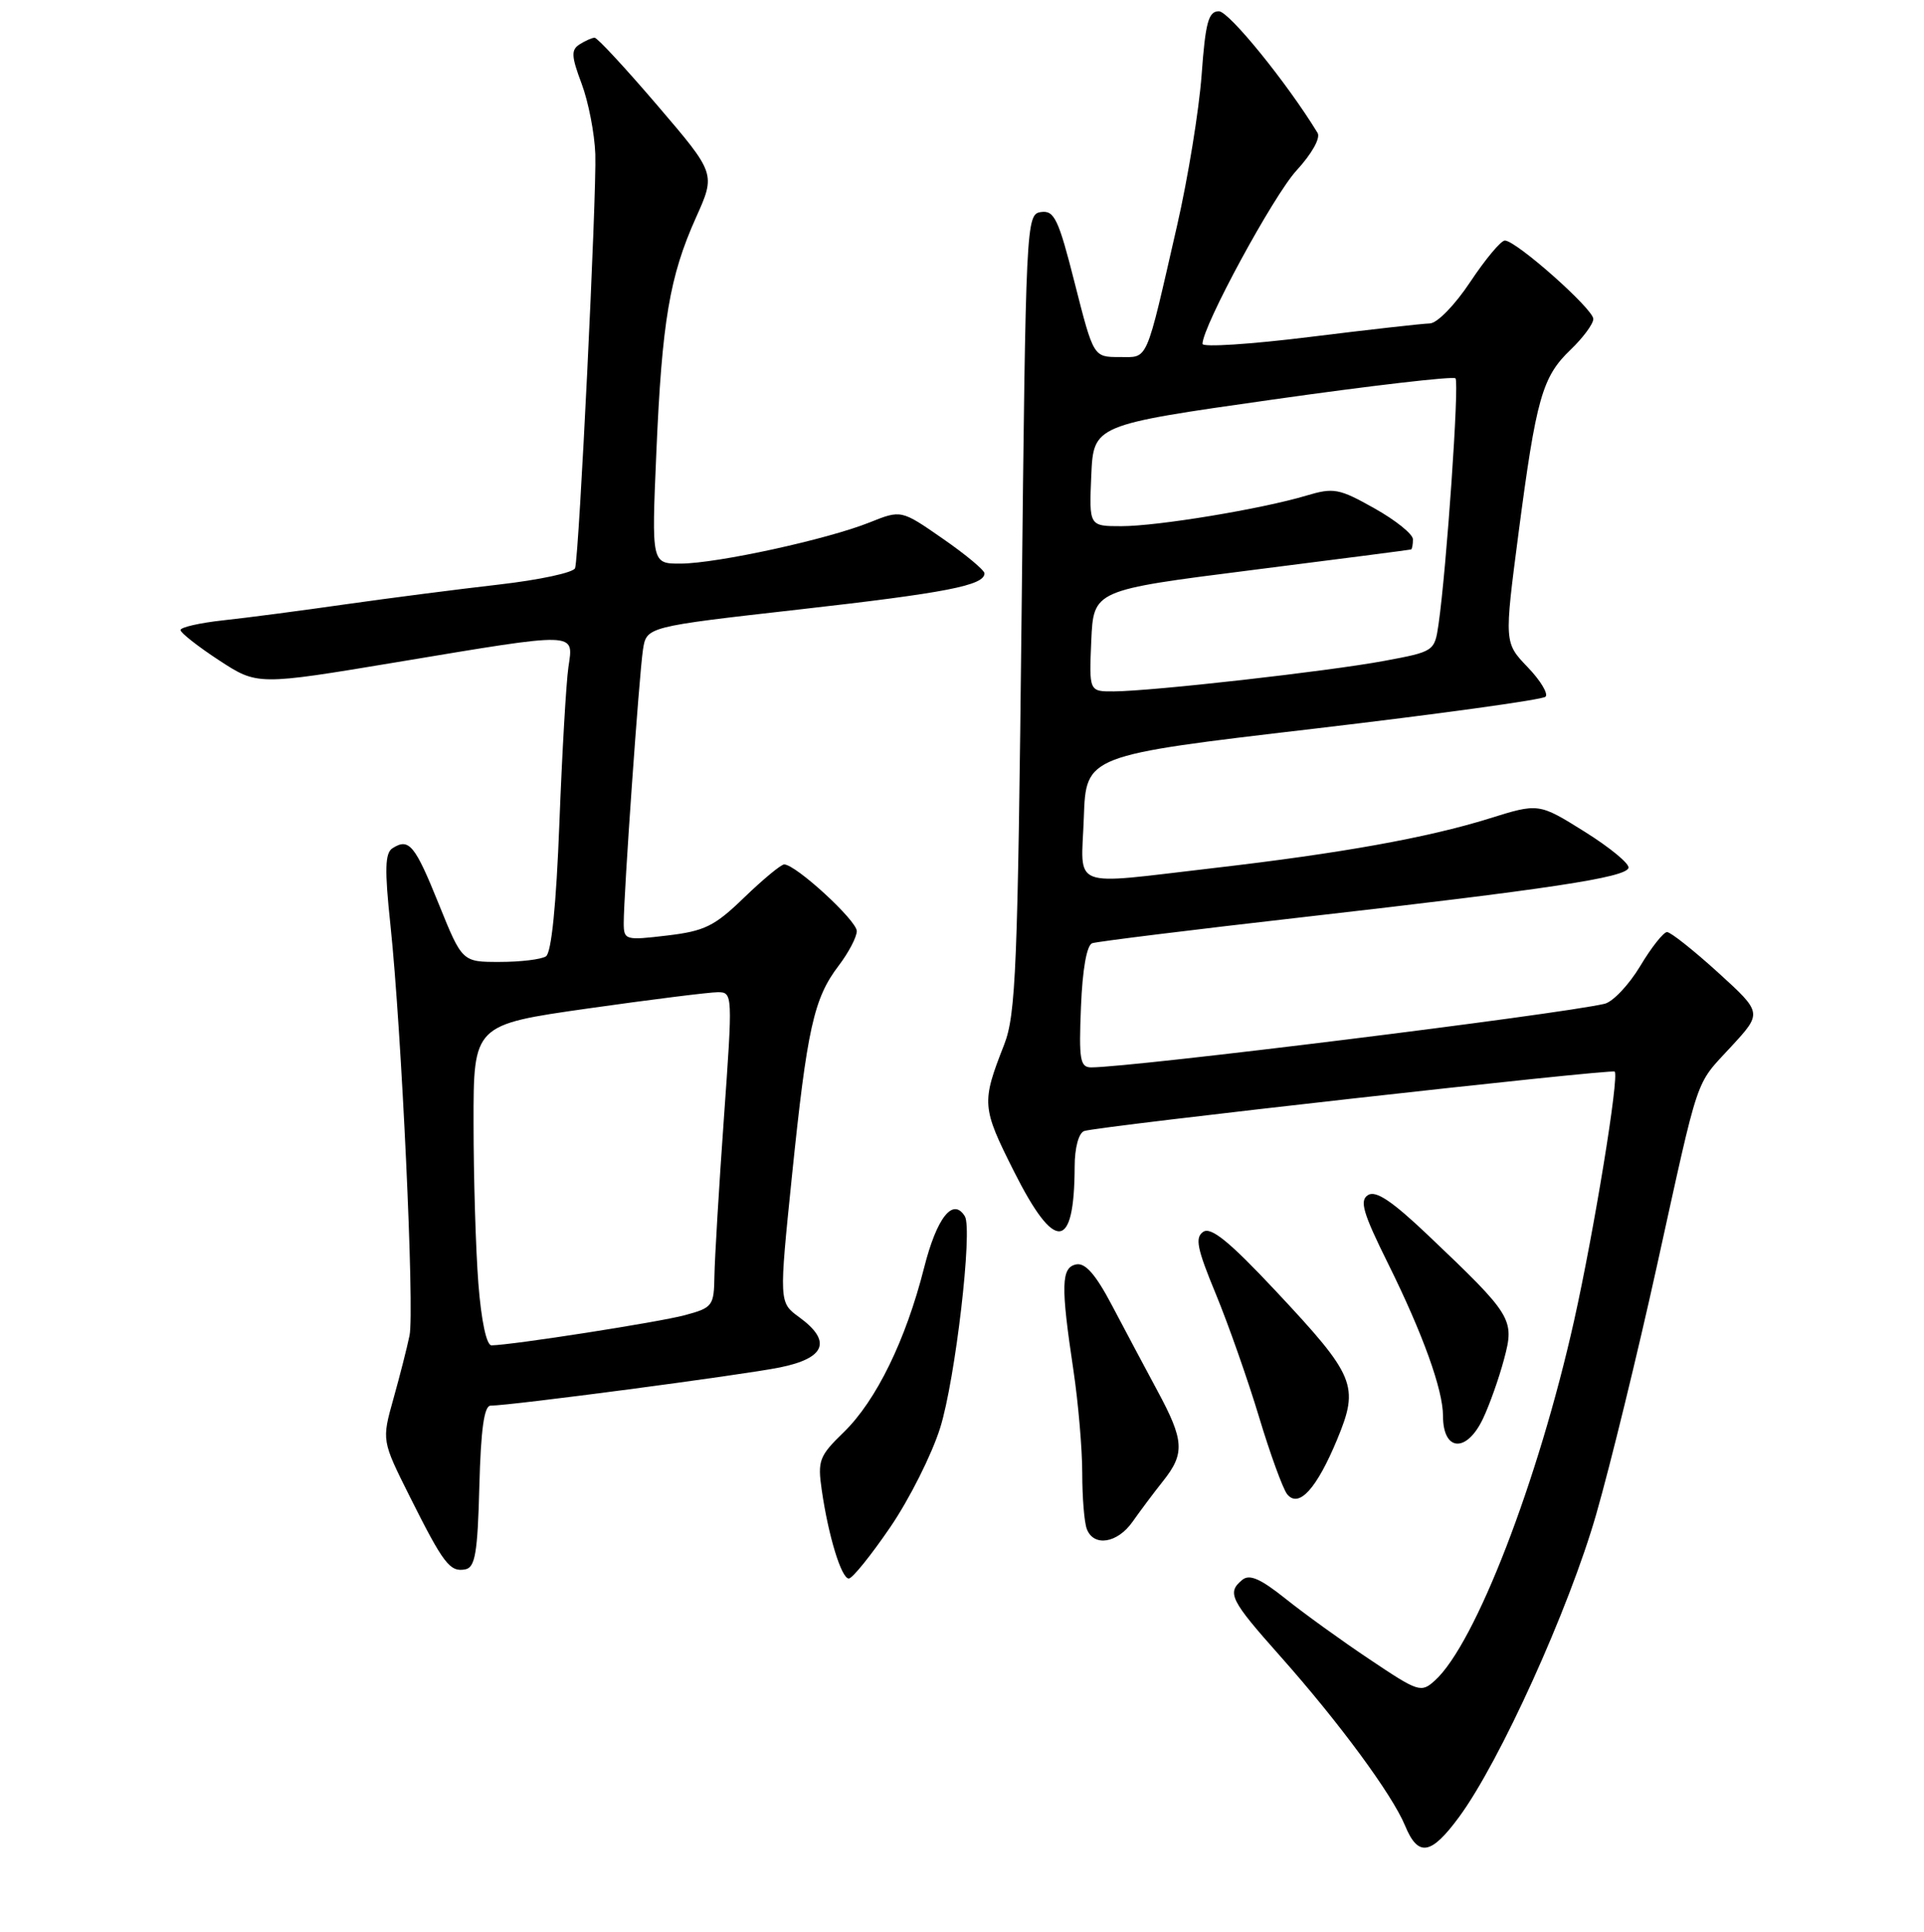 <?xml version="1.0" encoding="UTF-8" standalone="no"?>
<!DOCTYPE svg PUBLIC "-//W3C//DTD SVG 1.1//EN" "http://www.w3.org/Graphics/SVG/1.1/DTD/svg11.dtd" >
<svg xmlns="http://www.w3.org/2000/svg" xmlns:xlink="http://www.w3.org/1999/xlink" version="1.1" viewBox="0 0 256 257">
 <g >
 <path fill="currentColor"
d=" M 194.12 241.75 C 199.55 234.40 208.77 214.05 212.38 201.47 C 214.28 194.85 217.91 180.00 220.45 168.47 C 226.21 142.35 225.46 144.54 230.36 139.22 C 234.49 134.74 234.49 134.74 228.59 129.37 C 225.34 126.42 222.29 124.00 221.81 124.00 C 221.34 124.00 219.72 126.04 218.23 128.54 C 216.73 131.03 214.60 133.28 213.50 133.54 C 207.35 134.97 150.68 141.99 145.20 142.00 C 143.71 142.00 143.54 141.00 143.83 133.94 C 144.03 128.94 144.60 125.73 145.33 125.48 C 145.97 125.26 158.65 123.69 173.50 122.00 C 206.20 118.27 216.25 116.75 216.68 115.47 C 216.86 114.93 214.24 112.77 210.87 110.66 C 204.74 106.83 204.74 106.83 198.12 108.90 C 189.93 111.45 178.43 113.52 161.50 115.48 C 142.01 117.73 143.87 118.45 144.21 108.75 C 144.50 100.50 144.50 100.50 174.71 96.96 C 191.32 95.01 205.24 93.09 205.64 92.69 C 206.04 92.30 204.96 90.51 203.25 88.74 C 200.15 85.50 200.15 85.50 202.04 71.00 C 204.40 52.97 205.20 50.14 208.98 46.52 C 210.64 44.93 212.00 43.09 212.00 42.43 C 212.00 41.11 201.73 32.00 200.23 32.00 C 199.71 32.00 197.64 34.48 195.63 37.50 C 193.58 40.59 191.22 43.01 190.24 43.03 C 189.28 43.05 182.09 43.86 174.25 44.83 C 166.41 45.80 160.00 46.22 160.00 45.75 C 160.00 43.42 169.44 26.01 172.51 22.68 C 174.54 20.47 175.73 18.36 175.31 17.68 C 171.29 11.08 163.52 1.50 162.18 1.50 C 160.79 1.50 160.39 2.96 159.88 10.00 C 159.53 14.68 158.07 23.68 156.62 30.00 C 152.36 48.60 152.84 47.50 148.93 47.50 C 145.50 47.50 145.50 47.50 143.01 37.71 C 140.84 29.13 140.28 27.96 138.51 28.21 C 136.53 28.50 136.49 29.35 135.93 81.50 C 135.42 128.87 135.17 134.98 133.60 139.00 C 130.58 146.71 130.62 147.30 134.92 155.85 C 140.36 166.66 142.95 166.46 142.99 155.22 C 142.99 152.72 143.52 150.74 144.25 150.47 C 145.88 149.86 214.39 142.18 214.84 142.56 C 215.48 143.10 212.10 163.79 209.44 175.70 C 204.67 197.03 196.29 218.72 190.92 223.57 C 189.09 225.23 188.73 225.11 182.26 220.77 C 178.54 218.29 173.49 214.64 171.04 212.68 C 167.71 210.02 166.25 209.38 165.29 210.18 C 163.21 211.90 163.67 212.83 170.36 220.35 C 178.18 229.15 185.23 238.72 186.95 242.87 C 188.69 247.08 190.39 246.81 194.12 241.75 Z  M 118.44 203.19 C 121.00 199.45 123.99 193.49 125.10 189.94 C 127.12 183.48 129.44 163.53 128.38 161.81 C 126.80 159.25 124.65 161.96 122.95 168.68 C 120.51 178.30 116.58 186.34 112.27 190.53 C 109.00 193.70 108.77 194.30 109.34 198.24 C 110.22 204.34 111.95 210.00 112.94 210.00 C 113.41 210.00 115.88 206.94 118.44 203.19 Z  M 63.78 197.74 C 63.98 190.13 64.42 187.00 65.28 187.00 C 67.93 187.00 98.82 182.92 103.75 181.92 C 109.85 180.69 110.72 178.42 106.32 175.22 C 103.65 173.27 103.65 173.27 105.38 156.38 C 107.39 136.83 108.28 132.81 111.59 128.47 C 112.91 126.73 114.00 124.66 114.00 123.87 C 114.00 122.46 105.88 115.00 104.34 115.00 C 103.92 115.00 101.53 116.98 99.03 119.39 C 95.08 123.22 93.76 123.87 88.75 124.46 C 83.21 125.12 83.00 125.06 82.99 122.82 C 82.98 119.07 85.04 89.78 85.55 86.44 C 86.02 83.38 86.02 83.38 106.26 81.09 C 125.90 78.87 131.01 77.88 130.99 76.27 C 130.98 75.85 128.49 73.77 125.44 71.66 C 119.91 67.82 119.91 67.82 115.71 69.50 C 110.07 71.76 95.44 74.95 90.59 74.98 C 86.69 75.00 86.69 75.00 87.33 60.22 C 88.08 42.74 89.09 36.77 92.61 28.93 C 95.23 23.10 95.23 23.10 87.49 14.05 C 83.23 9.07 79.47 5.01 79.12 5.02 C 78.78 5.02 77.88 5.42 77.12 5.90 C 75.97 6.63 76.01 7.47 77.39 11.14 C 78.29 13.54 79.11 17.75 79.21 20.50 C 79.40 25.85 77.06 73.78 76.52 75.58 C 76.34 76.17 71.77 77.15 66.35 77.77 C 60.93 78.39 51.78 79.57 46.00 80.39 C 40.22 81.22 32.91 82.18 29.75 82.52 C 26.59 82.86 24.01 83.45 24.02 83.82 C 24.03 84.19 26.33 86.00 29.14 87.84 C 34.25 91.18 34.25 91.18 52.88 88.08 C 77.08 84.05 76.32 84.03 75.63 88.75 C 75.33 90.81 74.79 100.15 74.43 109.50 C 74.01 120.43 73.37 126.76 72.64 127.23 C 72.01 127.64 69.25 127.97 66.50 127.97 C 61.50 127.98 61.50 127.98 58.39 120.29 C 55.20 112.38 54.42 111.45 52.23 112.84 C 51.22 113.48 51.16 115.66 51.95 123.07 C 53.43 137.05 55.17 174.41 54.49 177.67 C 54.17 179.23 53.21 183.01 52.35 186.07 C 50.79 191.64 50.79 191.64 54.51 199.07 C 59.01 208.06 59.86 209.17 61.91 208.78 C 63.22 208.53 63.55 206.62 63.78 197.74 Z  M 150.70 202.44 C 151.69 201.03 153.51 198.60 154.75 197.04 C 157.68 193.36 157.57 191.63 153.99 185.00 C 152.36 181.97 149.65 176.88 147.97 173.69 C 145.80 169.56 144.41 167.97 143.20 168.21 C 141.19 168.61 141.13 171.00 142.83 182.32 C 143.47 186.62 144.00 192.78 144.00 195.99 C 144.00 199.21 144.27 202.55 144.61 203.42 C 145.53 205.82 148.69 205.31 150.70 202.44 Z  M 177.92 191.49 C 180.88 184.33 180.37 183.09 169.72 171.72 C 163.61 165.20 161.14 163.19 160.11 163.87 C 158.97 164.63 159.26 166.08 161.77 172.14 C 163.44 176.19 166.03 183.55 167.52 188.50 C 169.01 193.45 170.70 198.07 171.26 198.78 C 172.80 200.69 175.18 198.09 177.92 191.49 Z  M 197.33 188.71 C 198.19 186.90 199.45 183.35 200.12 180.83 C 201.55 175.49 201.27 175.03 189.98 164.30 C 185.23 159.79 183.07 158.34 182.03 158.98 C 180.86 159.71 181.34 161.35 184.73 168.18 C 189.31 177.43 192.00 184.89 192.00 188.37 C 192.00 193.12 195.15 193.32 197.33 188.71 Z  M 145.20 85.25 C 145.50 78.51 145.50 78.51 166.50 75.85 C 178.05 74.39 187.61 73.15 187.75 73.10 C 187.89 73.04 188.00 72.44 188.00 71.75 C 188.00 71.06 185.70 69.21 182.88 67.63 C 178.17 64.98 177.45 64.85 173.83 65.93 C 167.89 67.71 154.05 70.00 149.20 70.00 C 144.91 70.00 144.91 70.00 145.20 63.27 C 145.50 56.54 145.50 56.54 169.31 53.16 C 182.40 51.30 193.36 50.03 193.66 50.33 C 194.19 50.86 192.47 75.70 191.40 83.09 C 190.88 86.64 190.81 86.69 184.19 87.92 C 176.73 89.31 153.31 91.95 148.20 91.98 C 144.91 92.00 144.91 92.00 145.20 85.25 Z  M 63.65 170.75 C 63.30 166.21 63.01 156.61 63.01 149.41 C 63.00 136.33 63.00 136.33 78.25 134.16 C 86.64 132.97 94.40 132.00 95.51 132.00 C 97.49 132.00 97.50 132.25 96.32 148.75 C 95.66 157.96 95.10 167.40 95.06 169.71 C 95.00 173.74 94.83 173.97 91.11 174.97 C 87.64 175.90 68.22 178.93 65.40 178.98 C 64.73 178.99 64.04 175.72 63.65 170.75 Z "/>
</g>
</svg>